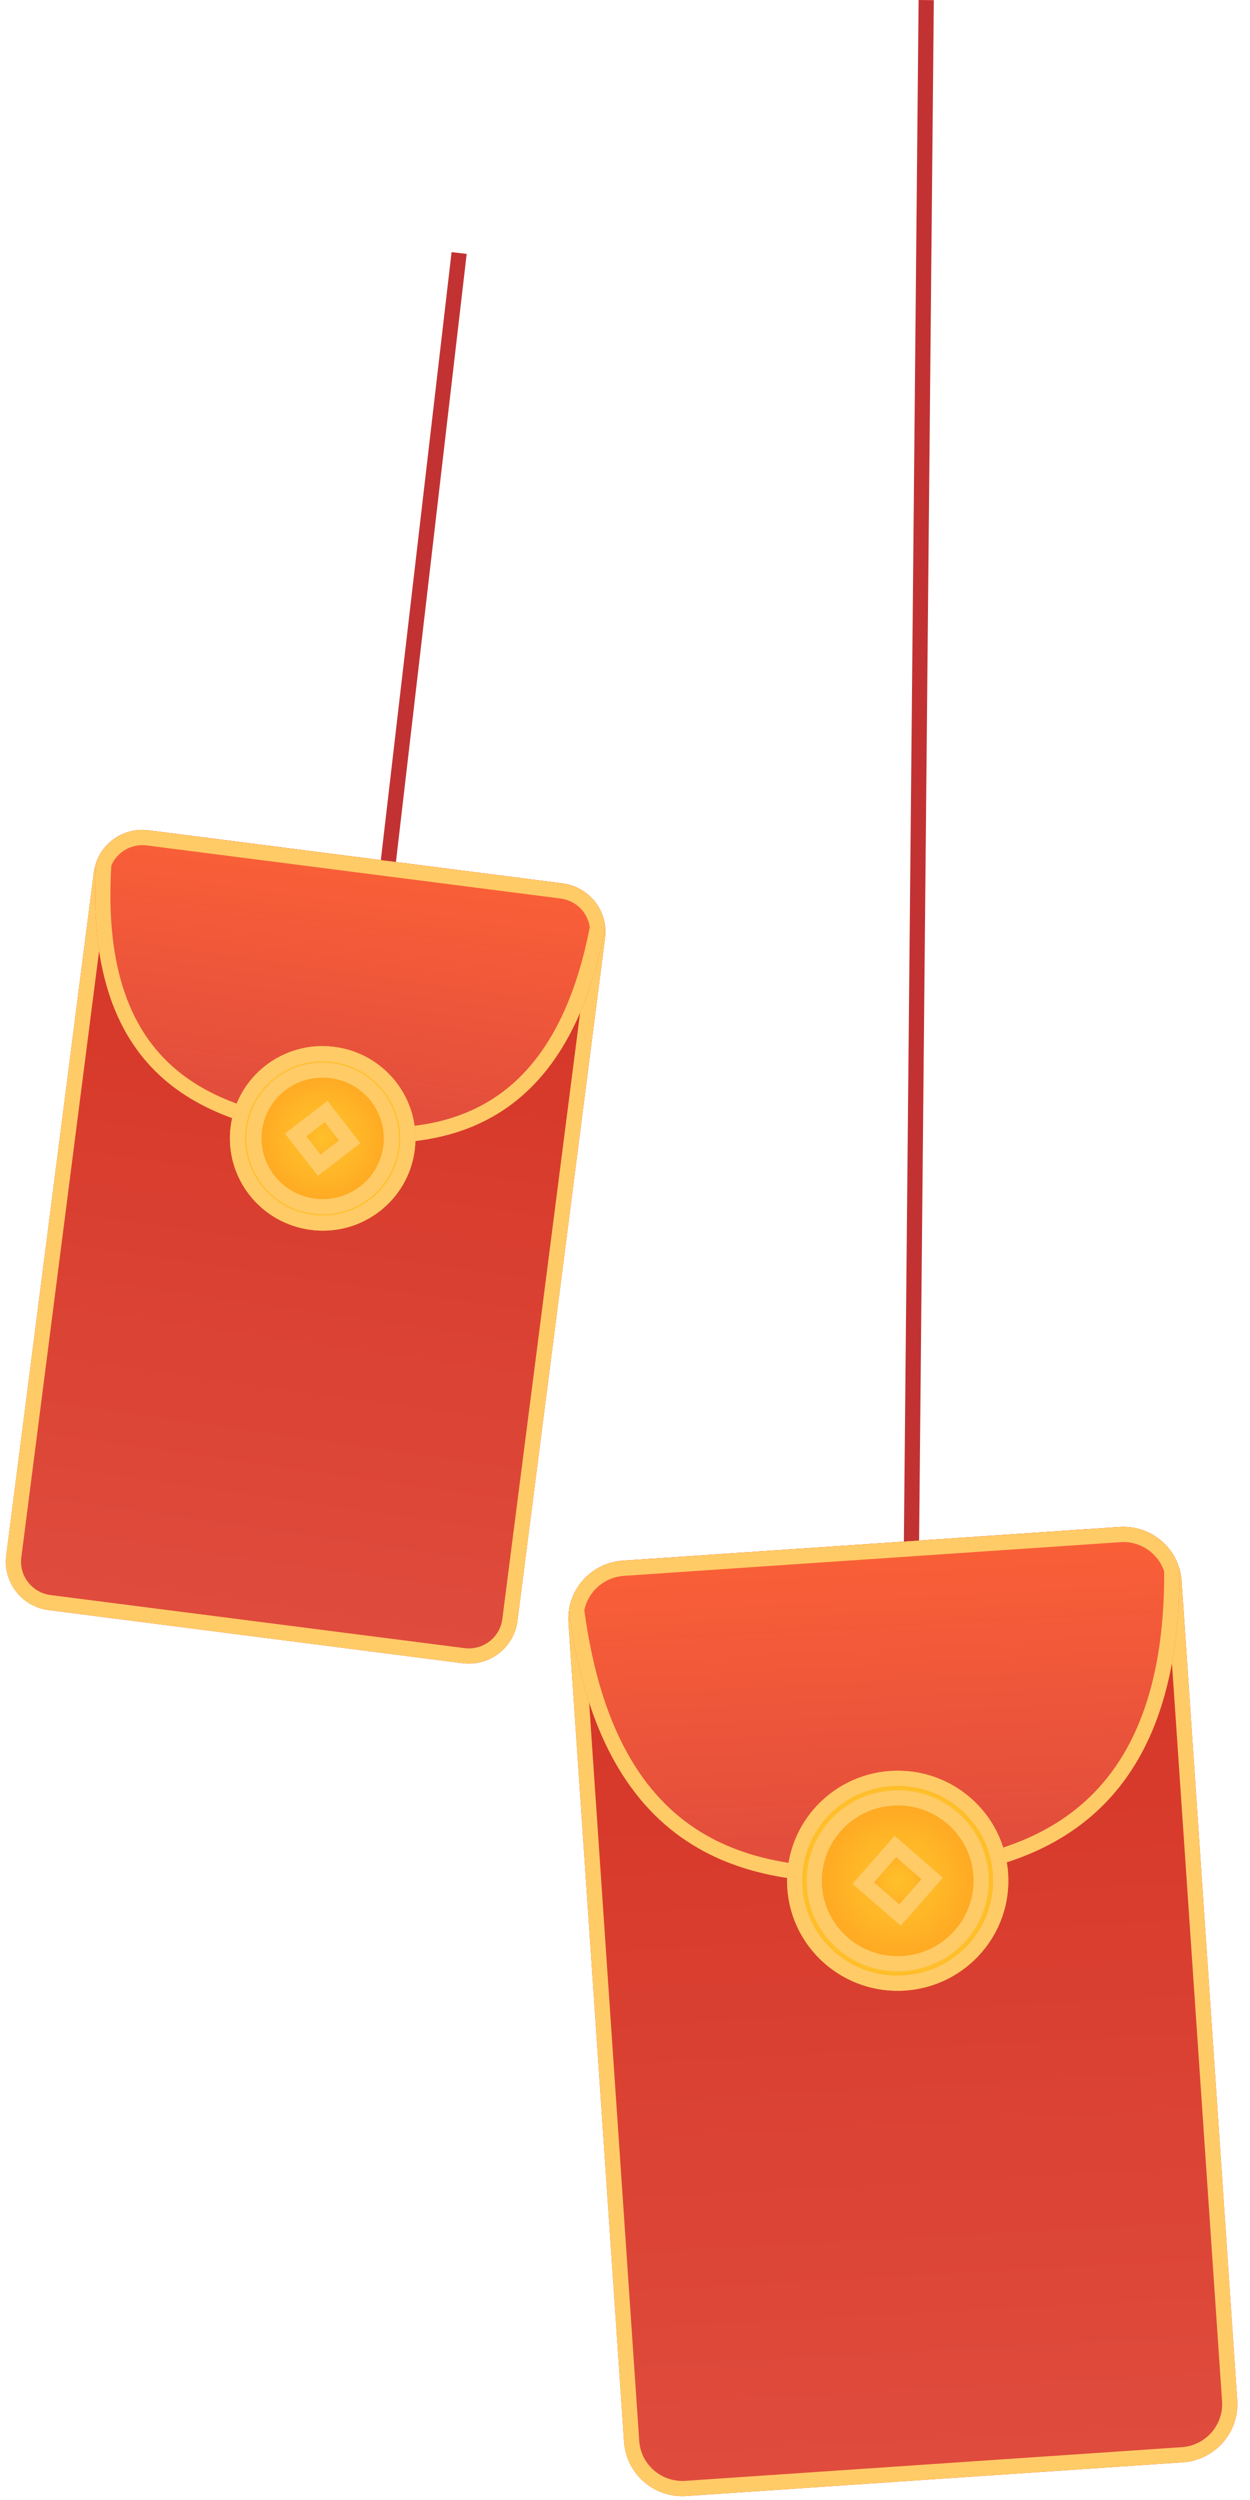 <svg width="34" height="68" viewBox="0 0 34 68" fill="none" xmlns="http://www.w3.org/2000/svg">
<path fill-rule="evenodd" clip-rule="evenodd" d="M9.666 29.344L12.283 6.858L12.694 6.906L10.078 29.391L9.666 29.344Z" fill="#C23232"/>
<path fill-rule="evenodd" clip-rule="evenodd" d="M24.447 56.391L24.986 0L25.4 0.004L24.861 56.395L24.447 56.391Z" fill="#C23232"/>
<path d="M32.14 43.005L33.653 65.288C33.712 66.161 33.047 66.916 32.172 66.976L18.672 67.892C17.795 67.952 17.034 67.296 16.974 66.42L15.462 44.138C15.454 44.02 15.461 43.903 15.479 43.79C15.585 43.071 16.187 42.502 16.945 42.45L30.445 41.534C31.209 41.482 31.885 41.977 32.083 42.681C32.113 42.785 32.133 42.895 32.14 43.005Z" fill="url(#paint0_linear)"/>
<path fill-rule="evenodd" clip-rule="evenodd" d="M15.888 43.855L15.888 43.855C15.874 43.941 15.869 44.027 15.875 44.11L17.387 66.392C17.431 67.036 17.991 67.523 18.644 67.479L32.144 66.563C32.793 66.519 33.283 65.958 33.24 65.316L31.727 43.034C31.722 42.954 31.707 42.873 31.685 42.795L31.684 42.793C31.539 42.276 31.039 41.908 30.473 41.947L16.974 42.863C16.409 42.901 15.966 43.324 15.888 43.851L15.888 43.855ZM32.083 42.681C31.885 41.977 31.209 41.482 30.445 41.534L16.945 42.45C16.187 42.502 15.585 43.071 15.479 43.79C15.461 43.903 15.454 44.02 15.462 44.138L16.974 66.42C17.034 67.296 17.795 67.952 18.672 67.892L32.172 66.976C33.047 66.916 33.712 66.161 33.653 65.288L32.14 43.005C32.133 42.895 32.113 42.785 32.083 42.681Z" fill="#FFCB66"/>
<path d="M32.079 42.681C32.134 49.771 27.835 50.98 24.414 51.154C20.908 51.392 16.415 51 15.475 43.791C15.584 43.07 16.186 42.501 16.945 42.45L30.444 41.534C31.208 41.482 31.884 41.977 32.079 42.681Z" fill="url(#paint1_linear)"/>
<path fill-rule="evenodd" clip-rule="evenodd" d="M24.414 51.154C27.835 50.98 32.134 49.771 32.079 42.681C31.884 41.977 31.208 41.482 30.444 41.534L16.945 42.45C16.186 42.501 15.584 43.07 15.475 43.791C16.415 51 20.908 51.392 24.414 51.154ZM31.666 42.743C31.506 42.253 31.021 41.909 30.472 41.947L16.973 42.863C16.427 42.9 15.995 43.296 15.894 43.799C16.36 47.275 17.662 49.025 19.189 49.907C20.754 50.81 22.645 50.859 24.386 50.741L24.39 50.741L24.393 50.741C26.076 50.655 27.898 50.316 29.29 49.189C30.653 48.086 31.68 46.163 31.666 42.743Z" fill="#FFCB66"/>
<path d="M24.62 54.143C26.279 54.03 27.532 52.602 27.42 50.953C27.308 49.304 25.873 48.058 24.215 48.171C22.557 48.283 21.303 49.712 21.415 51.361C21.527 53.01 22.962 54.255 24.62 54.143Z" fill="url(#paint2_radial)"/>
<path fill-rule="evenodd" clip-rule="evenodd" d="M24.592 53.73C26.024 53.632 27.103 52.4 27.007 50.981C26.911 49.562 25.675 48.487 24.243 48.584C22.811 48.681 21.732 49.914 21.828 51.333C21.925 52.751 23.16 53.827 24.592 53.73ZM27.42 50.953C27.532 52.602 26.279 54.03 24.62 54.143C22.962 54.255 21.527 53.01 21.415 51.361C21.303 49.712 22.557 48.283 24.215 48.171C25.873 48.058 27.308 49.304 27.42 50.953Z" fill="#FFCB66"/>
<path d="M24.584 53.615C25.949 53.522 26.981 52.347 26.889 50.99C26.797 49.632 25.616 48.607 24.251 48.7C22.886 48.792 21.854 49.968 21.946 51.325C22.038 52.682 23.22 53.708 24.584 53.615Z" fill="url(#paint3_radial)"/>
<path fill-rule="evenodd" clip-rule="evenodd" d="M24.556 53.202C25.695 53.125 26.552 52.145 26.476 51.018C26.399 49.891 25.418 49.035 24.279 49.113C23.14 49.19 22.283 50.17 22.359 51.297C22.436 52.424 23.418 53.279 24.556 53.202ZM26.889 50.99C26.981 52.347 25.949 53.522 24.584 53.615C23.22 53.708 22.038 52.682 21.946 51.325C21.854 49.968 22.886 48.792 24.251 48.7C25.616 48.607 26.797 49.632 26.889 50.99Z" fill="#FFCB66"/>
<path d="M25.647 51.074L24.5 52.38L23.186 51.241L24.334 49.932L25.647 51.074Z" fill="url(#paint4_radial)"/>
<path fill-rule="evenodd" clip-rule="evenodd" d="M25.647 51.074L24.334 49.932L23.186 51.241L24.5 52.38L25.647 51.074ZM25.061 51.113L24.374 50.515L23.772 51.201L24.461 51.798L25.061 51.113Z" fill="#FFCB66"/>
<path d="M16.456 25.516L14.074 44.093C13.98 44.82 13.31 45.333 12.581 45.24L1.326 43.796C0.595 43.703 0.075 43.039 0.169 42.309L2.551 23.733C2.564 23.634 2.589 23.539 2.622 23.45C2.826 22.875 3.414 22.504 4.047 22.585L15.301 24.029C15.938 24.11 16.414 24.628 16.462 25.239C16.469 25.33 16.468 25.424 16.456 25.516Z" fill="url(#paint5_linear)"/>
<path fill-rule="evenodd" clip-rule="evenodd" d="M3.01 23.592L3.01 23.592C2.987 23.657 2.97 23.722 2.962 23.785L0.58 42.362C0.515 42.861 0.871 43.321 1.379 43.386L12.633 44.829C13.139 44.894 13.599 44.538 13.663 44.04L16.046 25.463C16.053 25.402 16.055 25.337 16.049 25.274L16.049 25.272C16.016 24.854 15.689 24.496 15.248 24.439L3.994 22.996C3.554 22.94 3.151 23.197 3.012 23.588L3.01 23.592ZM16.462 25.239C16.414 24.628 15.938 24.11 15.301 24.029L4.047 22.585C3.414 22.504 2.826 22.875 2.622 23.45C2.589 23.539 2.564 23.634 2.551 23.733L0.169 42.309C0.075 43.039 0.595 43.703 1.326 43.796L12.581 45.24C13.31 45.333 13.98 44.82 14.074 44.093L16.456 25.516C16.468 25.424 16.469 25.33 16.462 25.239Z" fill="#FFCB66"/>
<path d="M16.459 25.239C15.35 31.081 11.617 31.376 8.774 30.962C5.851 30.587 2.219 29.533 2.619 23.45C2.826 22.875 3.414 22.505 4.046 22.586L15.3 24.029C15.937 24.111 16.413 24.628 16.459 25.239Z" fill="url(#paint6_linear)"/>
<path fill-rule="evenodd" clip-rule="evenodd" d="M8.83 30.552L8.834 30.552C10.228 30.755 11.764 30.77 13.074 30.08C14.351 29.407 15.498 28.015 16.041 25.221C15.989 24.826 15.671 24.494 15.248 24.44L3.994 22.996C3.573 22.942 3.185 23.176 3.028 23.54C2.849 26.454 3.631 28.079 4.723 29.035C5.847 30.019 7.378 30.366 8.827 30.551L8.83 30.552ZM16.459 25.239C15.35 31.081 11.617 31.376 8.774 30.962C5.851 30.587 2.219 29.533 2.619 23.45C2.826 22.875 3.414 22.505 4.046 22.586L15.3 24.029C15.937 24.111 16.413 24.628 16.459 25.239Z" fill="#FFCB66"/>
<path d="M8.457 33.453C9.84 33.631 11.103 32.66 11.28 31.285C11.456 29.91 10.478 28.652 9.096 28.475C7.713 28.297 6.45 29.268 6.274 30.643C6.097 32.018 7.075 33.276 8.457 33.453Z" fill="url(#paint7_radial)"/>
<path fill-rule="evenodd" clip-rule="evenodd" d="M8.51 33.043C9.668 33.191 10.722 32.378 10.869 31.232C11.016 30.086 10.201 29.034 9.043 28.885C7.885 28.737 6.831 29.55 6.684 30.696C6.537 31.842 7.352 32.894 8.51 33.043ZM11.28 31.285C11.103 32.66 9.84 33.631 8.457 33.453C7.075 33.276 6.097 32.018 6.274 30.643C6.45 29.268 7.713 28.297 9.096 28.475C10.478 28.652 11.456 29.91 11.28 31.285Z" fill="#FFCB66"/>
<path d="M8.514 33.013C9.652 33.159 10.691 32.359 10.837 31.228C10.982 30.096 10.177 29.061 9.039 28.915C7.901 28.769 6.861 29.568 6.716 30.7C6.571 31.831 7.376 32.867 8.514 33.013Z" fill="url(#paint8_radial)"/>
<path fill-rule="evenodd" clip-rule="evenodd" d="M8.566 32.602C9.479 32.719 10.31 32.078 10.426 31.175C10.542 30.273 9.9 29.442 8.987 29.325C8.073 29.208 7.243 29.849 7.127 30.752C7.011 31.655 7.653 32.485 8.566 32.602ZM10.837 31.228C10.691 32.359 9.652 33.159 8.514 33.013C7.376 32.867 6.571 31.831 6.716 30.7C6.861 29.568 7.901 28.769 9.039 28.915C10.177 29.061 10.982 30.096 10.837 31.228Z" fill="#FFCB66"/>
<path d="M9.801 31.095L8.646 31.983L7.75 30.832L8.908 29.942L9.801 31.095Z" fill="url(#paint9_radial)"/>
<path fill-rule="evenodd" clip-rule="evenodd" d="M9.801 31.095L8.908 29.942L7.75 30.832L8.646 31.983L9.801 31.095ZM9.219 31.02L8.833 30.522L8.332 30.906L8.72 31.404L9.219 31.02Z" fill="#FFCB66"/>
<defs>
<linearGradient id="paint0_linear" x1="23.867" y1="41.889" x2="25.251" y2="67.537" gradientUnits="userSpaceOnUse">
<stop stop-color="#D43324"/>
<stop offset="1" stop-color="#DF4C3D"/>
</linearGradient>
<linearGradient id="paint1_linear" x1="23.709" y1="41.937" x2="24.214" y2="51.294" gradientUnits="userSpaceOnUse">
<stop stop-color="#FA6037"/>
<stop offset="0.999" stop-color="#DF4B3D"/>
</linearGradient>
<radialGradient id="paint2_radial" cx="0" cy="0" r="1" gradientUnits="userSpaceOnUse" gradientTransform="translate(24.417 51.156) rotate(-3.883) scale(3.028 3.011)">
<stop offset="0.826" stop-color="#FFC02A"/>
<stop offset="0.885" stop-color="#FFB928"/>
<stop offset="0.973" stop-color="#FFA521"/>
<stop offset="0.976" stop-color="#FFA421"/>
</radialGradient>
<radialGradient id="paint3_radial" cx="0" cy="0" r="1" gradientUnits="userSpaceOnUse" gradientTransform="translate(24.417 51.156) rotate(-3.883) scale(2.496 2.482)">
<stop stop-color="#FFC02A"/>
<stop offset="0.386" stop-color="#FFB928"/>
<stop offset="0.954" stop-color="#FFA521"/>
<stop offset="0.976" stop-color="#FFA421"/>
</radialGradient>
<radialGradient id="paint4_radial" cx="0" cy="0" r="1" gradientUnits="userSpaceOnUse" gradientTransform="translate(24.417 51.156) rotate(-3.883) scale(0.937 0.931)">
<stop stop-color="#FFC02A"/>
<stop offset="0.386" stop-color="#FFB928"/>
<stop offset="0.954" stop-color="#FFA521"/>
<stop offset="0.976" stop-color="#FFA421"/>
</radialGradient>
<linearGradient id="paint5_linear" x1="9.832" y1="23.25" x2="6.796" y2="44.575" gradientUnits="userSpaceOnUse">
<stop stop-color="#D43324"/>
<stop offset="1" stop-color="#DF4C3D"/>
</linearGradient>
<linearGradient id="paint6_linear" x1="9.694" y1="23.265" x2="8.587" y2="31.044" gradientUnits="userSpaceOnUse">
<stop stop-color="#FA6037"/>
<stop offset="0.999" stop-color="#DF4B3D"/>
</linearGradient>
<radialGradient id="paint7_radial" cx="0" cy="0" r="1" gradientUnits="userSpaceOnUse" gradientTransform="translate(8.776 30.963) rotate(7.308) scale(2.539 2.525)">
<stop offset="0.826" stop-color="#FFC02A"/>
<stop offset="0.885" stop-color="#FFB928"/>
<stop offset="0.973" stop-color="#FFA521"/>
<stop offset="0.976" stop-color="#FFA421"/>
</radialGradient>
<radialGradient id="paint8_radial" cx="0" cy="0" r="1" gradientUnits="userSpaceOnUse" gradientTransform="translate(8.776 30.963) rotate(7.308) scale(2.093 2.081)">
<stop stop-color="#FFC02A"/>
<stop offset="0.386" stop-color="#FFB928"/>
<stop offset="0.954" stop-color="#FFA521"/>
<stop offset="0.976" stop-color="#FFA421"/>
</radialGradient>
<radialGradient id="paint9_radial" cx="0" cy="0" r="1" gradientUnits="userSpaceOnUse" gradientTransform="translate(8.776 30.963) rotate(7.308) scale(0.785 0.781)">
<stop stop-color="#FFC02A"/>
<stop offset="0.386" stop-color="#FFB928"/>
<stop offset="0.954" stop-color="#FFA521"/>
<stop offset="0.976" stop-color="#FFA421"/>
</radialGradient>
</defs>
</svg>
